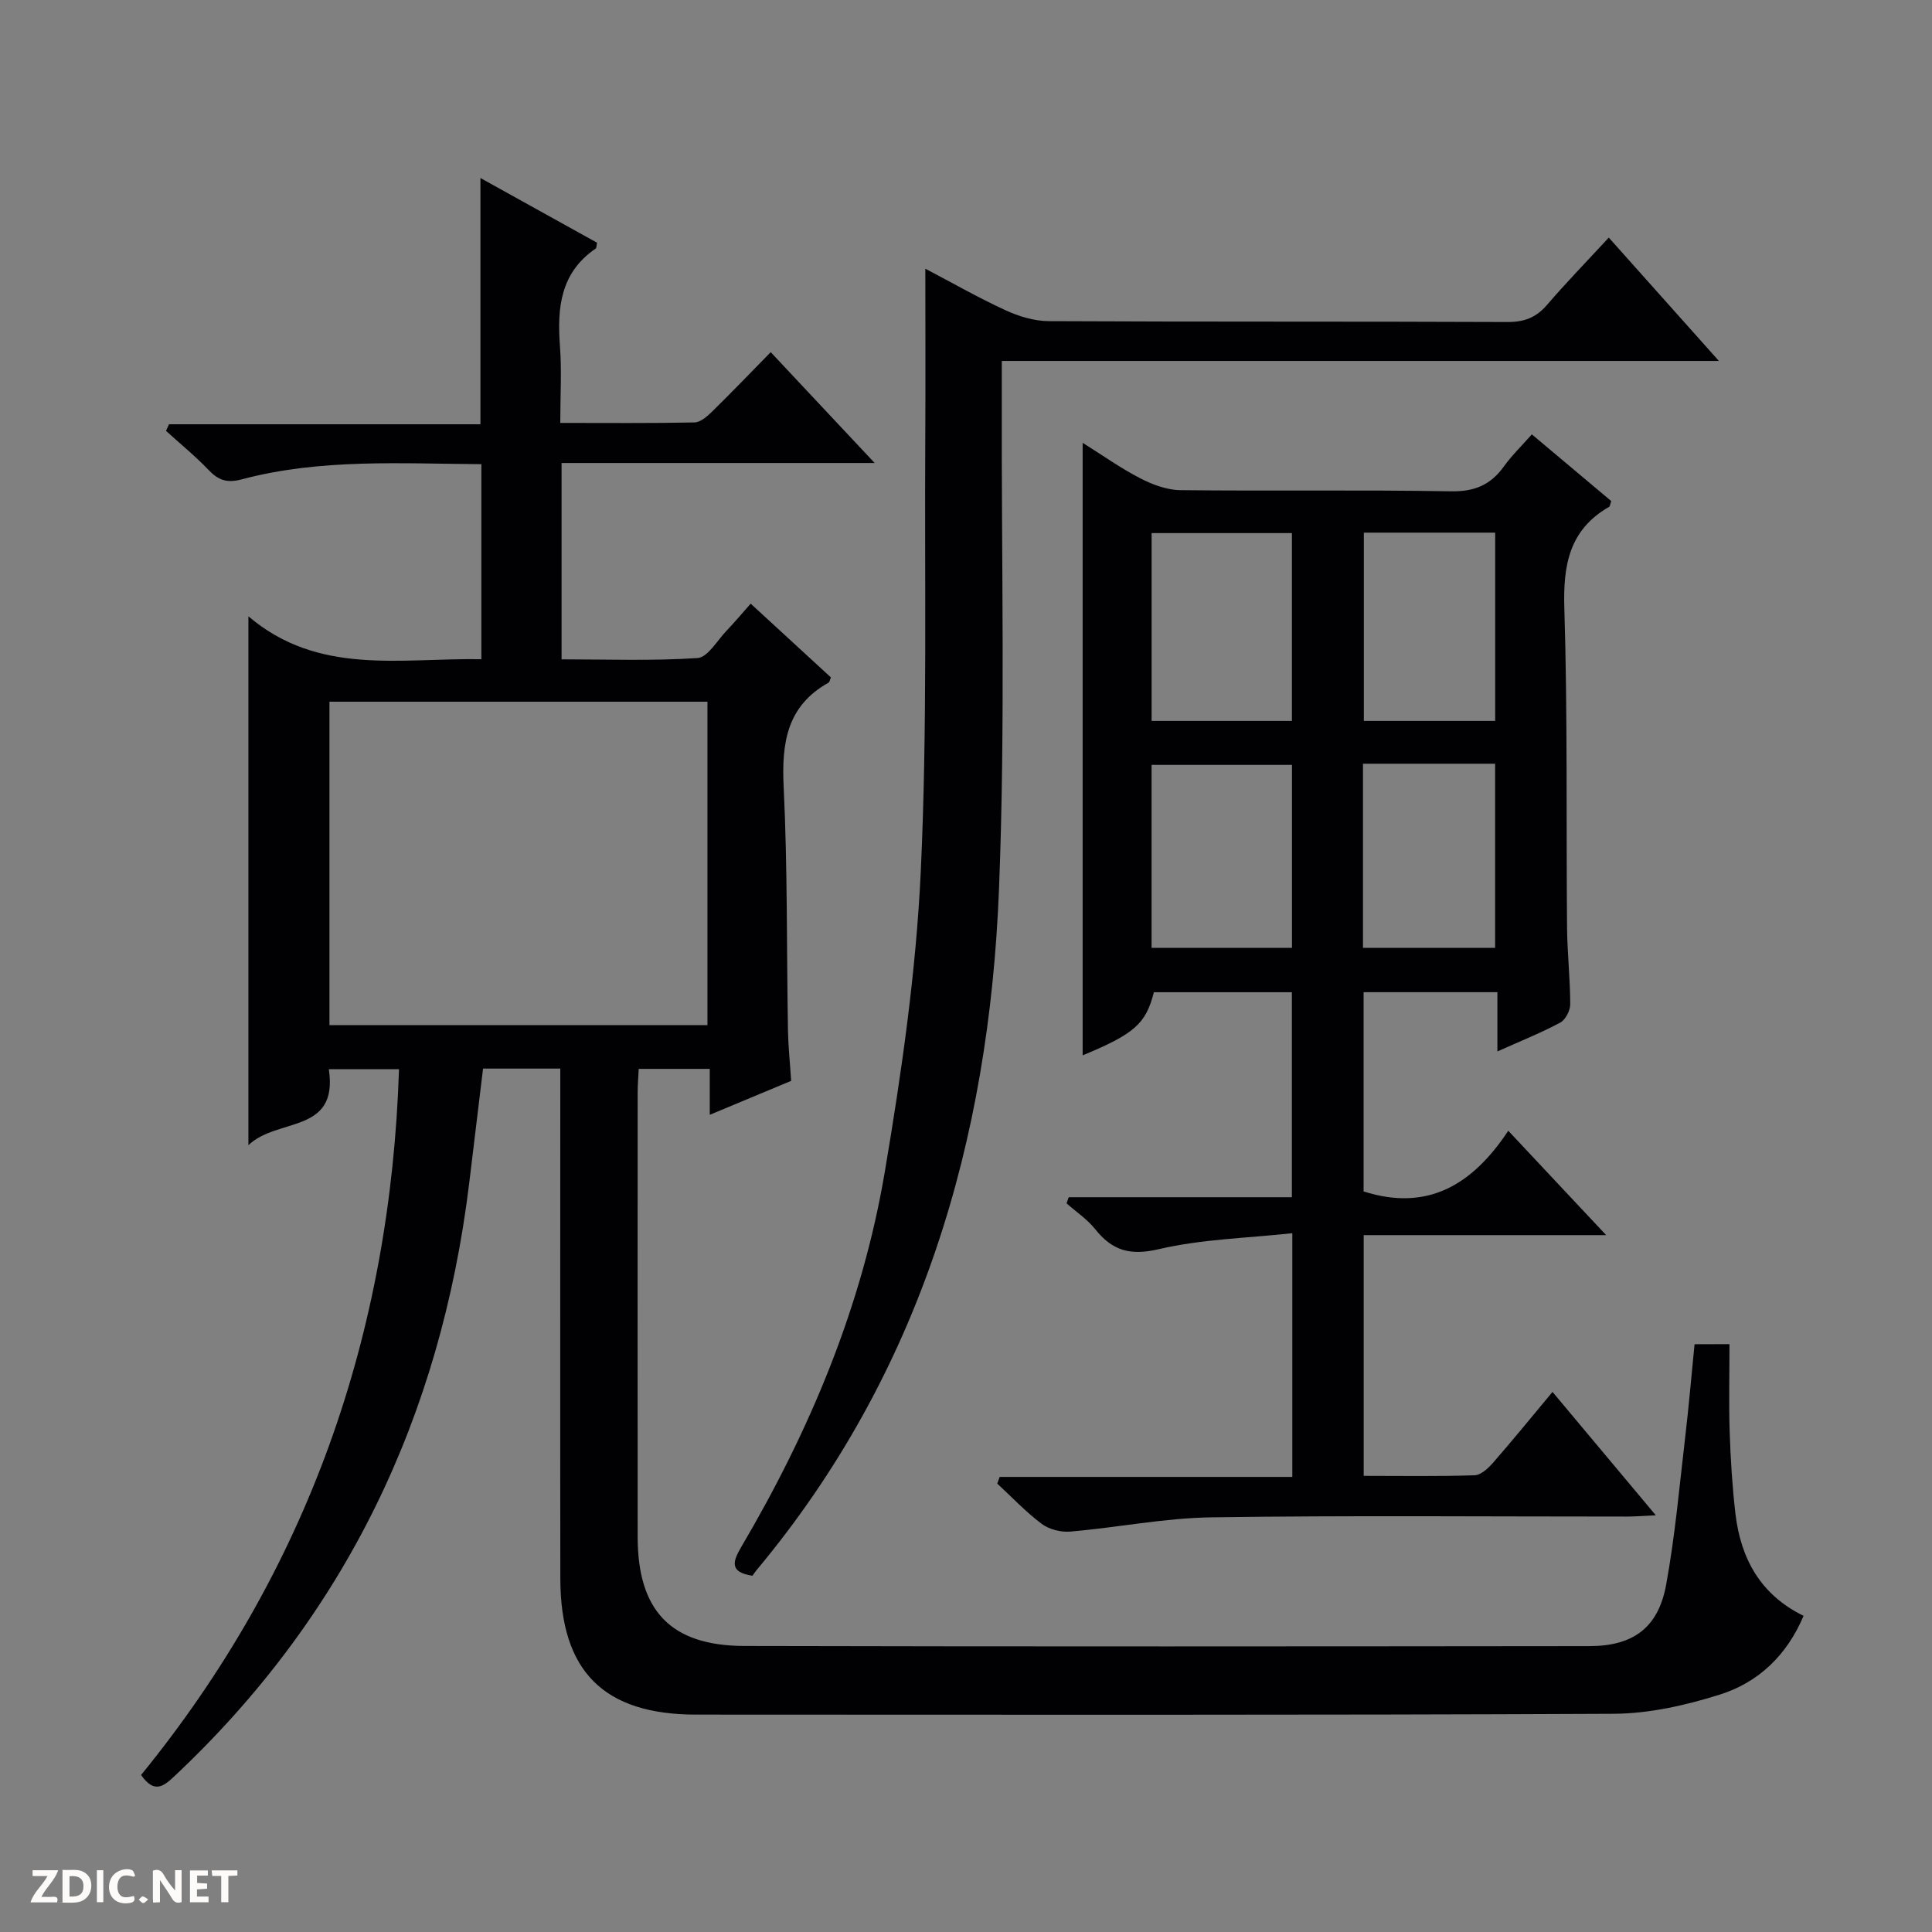 <svg enable-background="new 0 0 400 400" viewBox="0 0 400 400" xmlns="http://www.w3.org/2000/svg"><rect x="0" y="0" width="400" height="400" fill="#808080" stroke="none"/><g fill="#fcfbfa"><path d="m37.59 393.81c-.92.31-1.52.05-2-.78-.7-1.2-1.52-2.34-2.47-3.78v4.59c-.55.03-.95.05-1.41.07-.03-.37-.06-.64-.06-.91 0-1.91 0-3.81 0-5.7 1.13-.41 1.77-.03 2.29.91.62 1.11 1.38 2.14 2.31 3.19v-4.2h1.35v6.61z"/><path d="m12.94 393.88v-6.75c1.9.19 3.93-.54 5.37 1.29.8 1.01.78 2.88.03 3.97-1.37 1.97-3.4 1.51-6.4 1.49m2.45-1.22c2.04.12 2.92-.58 2.89-2.21-.03-1.51-.98-2.19-2.89-2z"/><path d="m11.81 393.87h-5.49c.68-2.18 2.47-3.48 3.51-5.45h-3.08v-1.21h5.29c-.71 2.13-2.44 3.48-3.47 5.51.86 0 1.63.04 2.39-.01.79-.05 1.14.21.85 1.16"/><path d="m39.33 393.86v-6.61h3.7v1.07h-2.22v1.52c.68.04 1.34.09 2.07.13v1.07c-.72.05-1.38.09-2.1.14v1.48h2.4v1.19h-3.85z"/><path d="m27.71 388.56c-1.15-.3-2.46-.61-3.1.64-.37.73-.41 1.93-.06 2.67.63 1.35 1.99.93 3.17.68.35.94-.01 1.32-.93 1.46-1.62.25-3.05-.27-3.76-1.48-.73-1.24-.6-3.03.31-4.17.88-1.11 2.71-1.7 4-1.16.32.13.44.74.65 1.12-.1.08-.19.16-.28.24"/><path d="m49.15 387.24v1.07c-.59.02-1.17.05-1.87.08v5.44h-1.48v-5.44h-1.85c-.05-.4-.08-.73-.13-1.15z"/><path d="m20.06 387.21h1.33v6.62h-1.33z"/><path d="m30.68 393.25c-.39.38-.8.79-1.05.76-.32-.05-.6-.45-.9-.7.26-.24.51-.64.8-.67.29-.04.62.3 1.15.61"/></g><path d="m358.07 278.29c0 6.25-.15 12.22.04 18.18.19 5.64.54 11.3 1.19 16.9 1.09 9.28 5.15 16.79 14.11 21.17-3.48 8.24-9.42 13.83-17.41 16.33-7.04 2.21-14.57 3.91-21.89 3.95-63.32.3-126.64.18-189.97.17-19.13 0-28.11-8.94-28.13-28.18-.05-33.33-.01-66.65-.01-99.98 0-1.79 0-3.57 0-5.59-5.59 0-10.68 0-15.99 0-.97 8.05-1.92 15.94-2.88 23.83-5.9 48.14-25.56 89.42-61.14 122.79-2.22 2.08-4.12 3.45-6.78-.37 34.46-42.28 51.64-91.21 53.4-146.12-4.77 0-9.48 0-14.53 0 2.03 13.49-10.66 9.94-16.65 15.73 0-36.91 0-72.56 0-109.5 14.51 12.35 31.48 8.6 48.23 8.88 0-13.54 0-26.74 0-40.38-16.68-.1-33.32-1.19-49.59 3.14-3.11.83-4.87.18-6.92-1.97-2.74-2.87-5.84-5.39-8.78-8.06.21-.46.41-.91.62-1.37h64.48c0-17.29 0-33.84 0-50.98 8.08 4.48 16.14 8.95 24.14 13.39-.13.61-.09 1.08-.28 1.21-7.28 4.97-8 12.22-7.4 20.17.39 5.1.07 10.26.07 15.93 9.56 0 18.69.09 27.81-.1 1.24-.03 2.63-1.28 3.65-2.27 4.02-3.94 7.91-8 12.11-12.28 7.16 7.63 13.95 14.87 21.52 22.95-22.21 0-43.38 0-64.82 0v40.65c9.36 0 18.79.35 28.15-.27 2.11-.14 4.05-3.61 5.98-5.63 1.71-1.79 3.31-3.7 5.02-5.63 5.66 5.2 11.16 10.26 16.61 15.27-.22.52-.27.97-.49 1.09-8.64 4.82-9.73 12.46-9.29 21.56.81 16.79.6 33.62.89 50.43.06 3.31.41 6.62.66 10.45-5.21 2.17-10.65 4.44-16.85 7.03 0-3.52 0-6.39 0-9.51-5.18 0-9.76 0-14.71 0-.08 1.68-.22 3.29-.22 4.9-.01 30.66-.02 61.32 0 91.98.01 15.29 6.82 22.56 22.1 22.6 58.32.14 116.65.09 174.97.03 9.07-.01 14.25-3.83 15.87-12.73 1.85-10.11 2.75-20.39 3.95-30.61.74-6.26 1.27-12.55 1.93-19.16 2.08-.02 3.98-.02 7.23-.02zm-289.86-66.04h78.26c0-22.54 0-44.73 0-66.97-26.26 0-52.15 0-78.26 0z" fill="#010104"/><path d="m310.02 217.69c0-4.57 0-8.21 0-12.27-9.3 0-18.34 0-27.7 0v41.25c13.28 4.25 22.58-1.42 29.95-12.56 6.89 7.35 13.23 14.1 20.27 21.61-17.2 0-33.54 0-50.2 0v49.84c7.7 0 15.33.13 22.95-.12 1.34-.04 2.87-1.49 3.88-2.65 4.04-4.63 7.92-9.4 12.26-14.61 7.08 8.45 13.94 16.65 21.39 25.55-2.57.11-4.3.26-6.03.26-28.67.01-57.34-.26-85.99.16-9.74.14-19.44 2.11-29.19 2.95-1.94.17-4.38-.44-5.92-1.59-3.31-2.47-6.17-5.53-9.22-8.35.17-.46.34-.92.5-1.38h60.59c0-16.93 0-33.01 0-50.46-9.39 1.03-18.73 1.22-27.61 3.3-5.96 1.4-9.64.33-13.21-4.14-1.64-2.05-3.93-3.58-5.92-5.34.15-.42.3-.85.44-1.27h46.21c0-14.53 0-28.27 0-42.44-9.43 0-18.98 0-28.57 0-1.66 6.52-3.99 8.61-14.75 13.07 0-42.02 0-83.95 0-126.82 4.22 2.64 7.92 5.29 11.93 7.35 2.54 1.31 5.51 2.42 8.3 2.45 18.66.21 37.33-.09 55.99.24 4.88.09 8.22-1.3 10.98-5.13 1.63-2.27 3.66-4.24 5.8-6.66 5.7 4.78 11.11 9.34 16.44 13.81-.24.66-.25 1.09-.45 1.2-8.28 4.76-9.54 12.1-9.26 21.06.68 21.98.37 43.98.56 65.98.05 5.32.65 10.63.66 15.95 0 1.3-.98 3.2-2.07 3.79-3.91 2.1-8.06 3.75-13.01 5.97zm-71.59-68.43h29.05c0-13.19 0-26.04 0-38.89-9.88 0-19.42 0-29.05 0zm29.06 46.99c0-12.82 0-25.34 0-37.89-9.87 0-19.41 0-29.07 0v37.89zm42.07-46.99c0-13.22 0-26.11 0-38.98-9.3 0-18.23 0-27.19 0v38.98zm-27.37 8.86v38.12h27.36c0-12.91 0-25.46 0-38.12-9.2 0-18.01 0-27.36 0z" fill="#010104"/><path d="m207.41 74.73c0 3 .01 4.98 0 6.96-.11 34.16.77 68.36-.58 102.47-2.06 52.01-16.17 100.19-50.26 141-.32.38-.58.81-.77 1.08-4.78-.71-4.12-2.9-2.37-5.89 14.28-24.24 25.07-49.96 29.76-77.74 3.48-20.6 6.48-41.44 7.45-62.27 1.39-29.92.75-59.93.93-89.9.07-11.42.01-22.84.01-34.81 5.49 2.88 10.92 5.99 16.59 8.6 2.76 1.27 5.95 2.24 8.95 2.26 31.66.16 63.33.04 94.99.18 3.48.01 5.93-.92 8.18-3.54 3.98-4.64 8.26-9.03 12.79-13.94 7.57 8.48 14.84 16.63 22.8 25.54-49.84 0-98.83 0-148.47 0z" fill="#010104"/></svg>